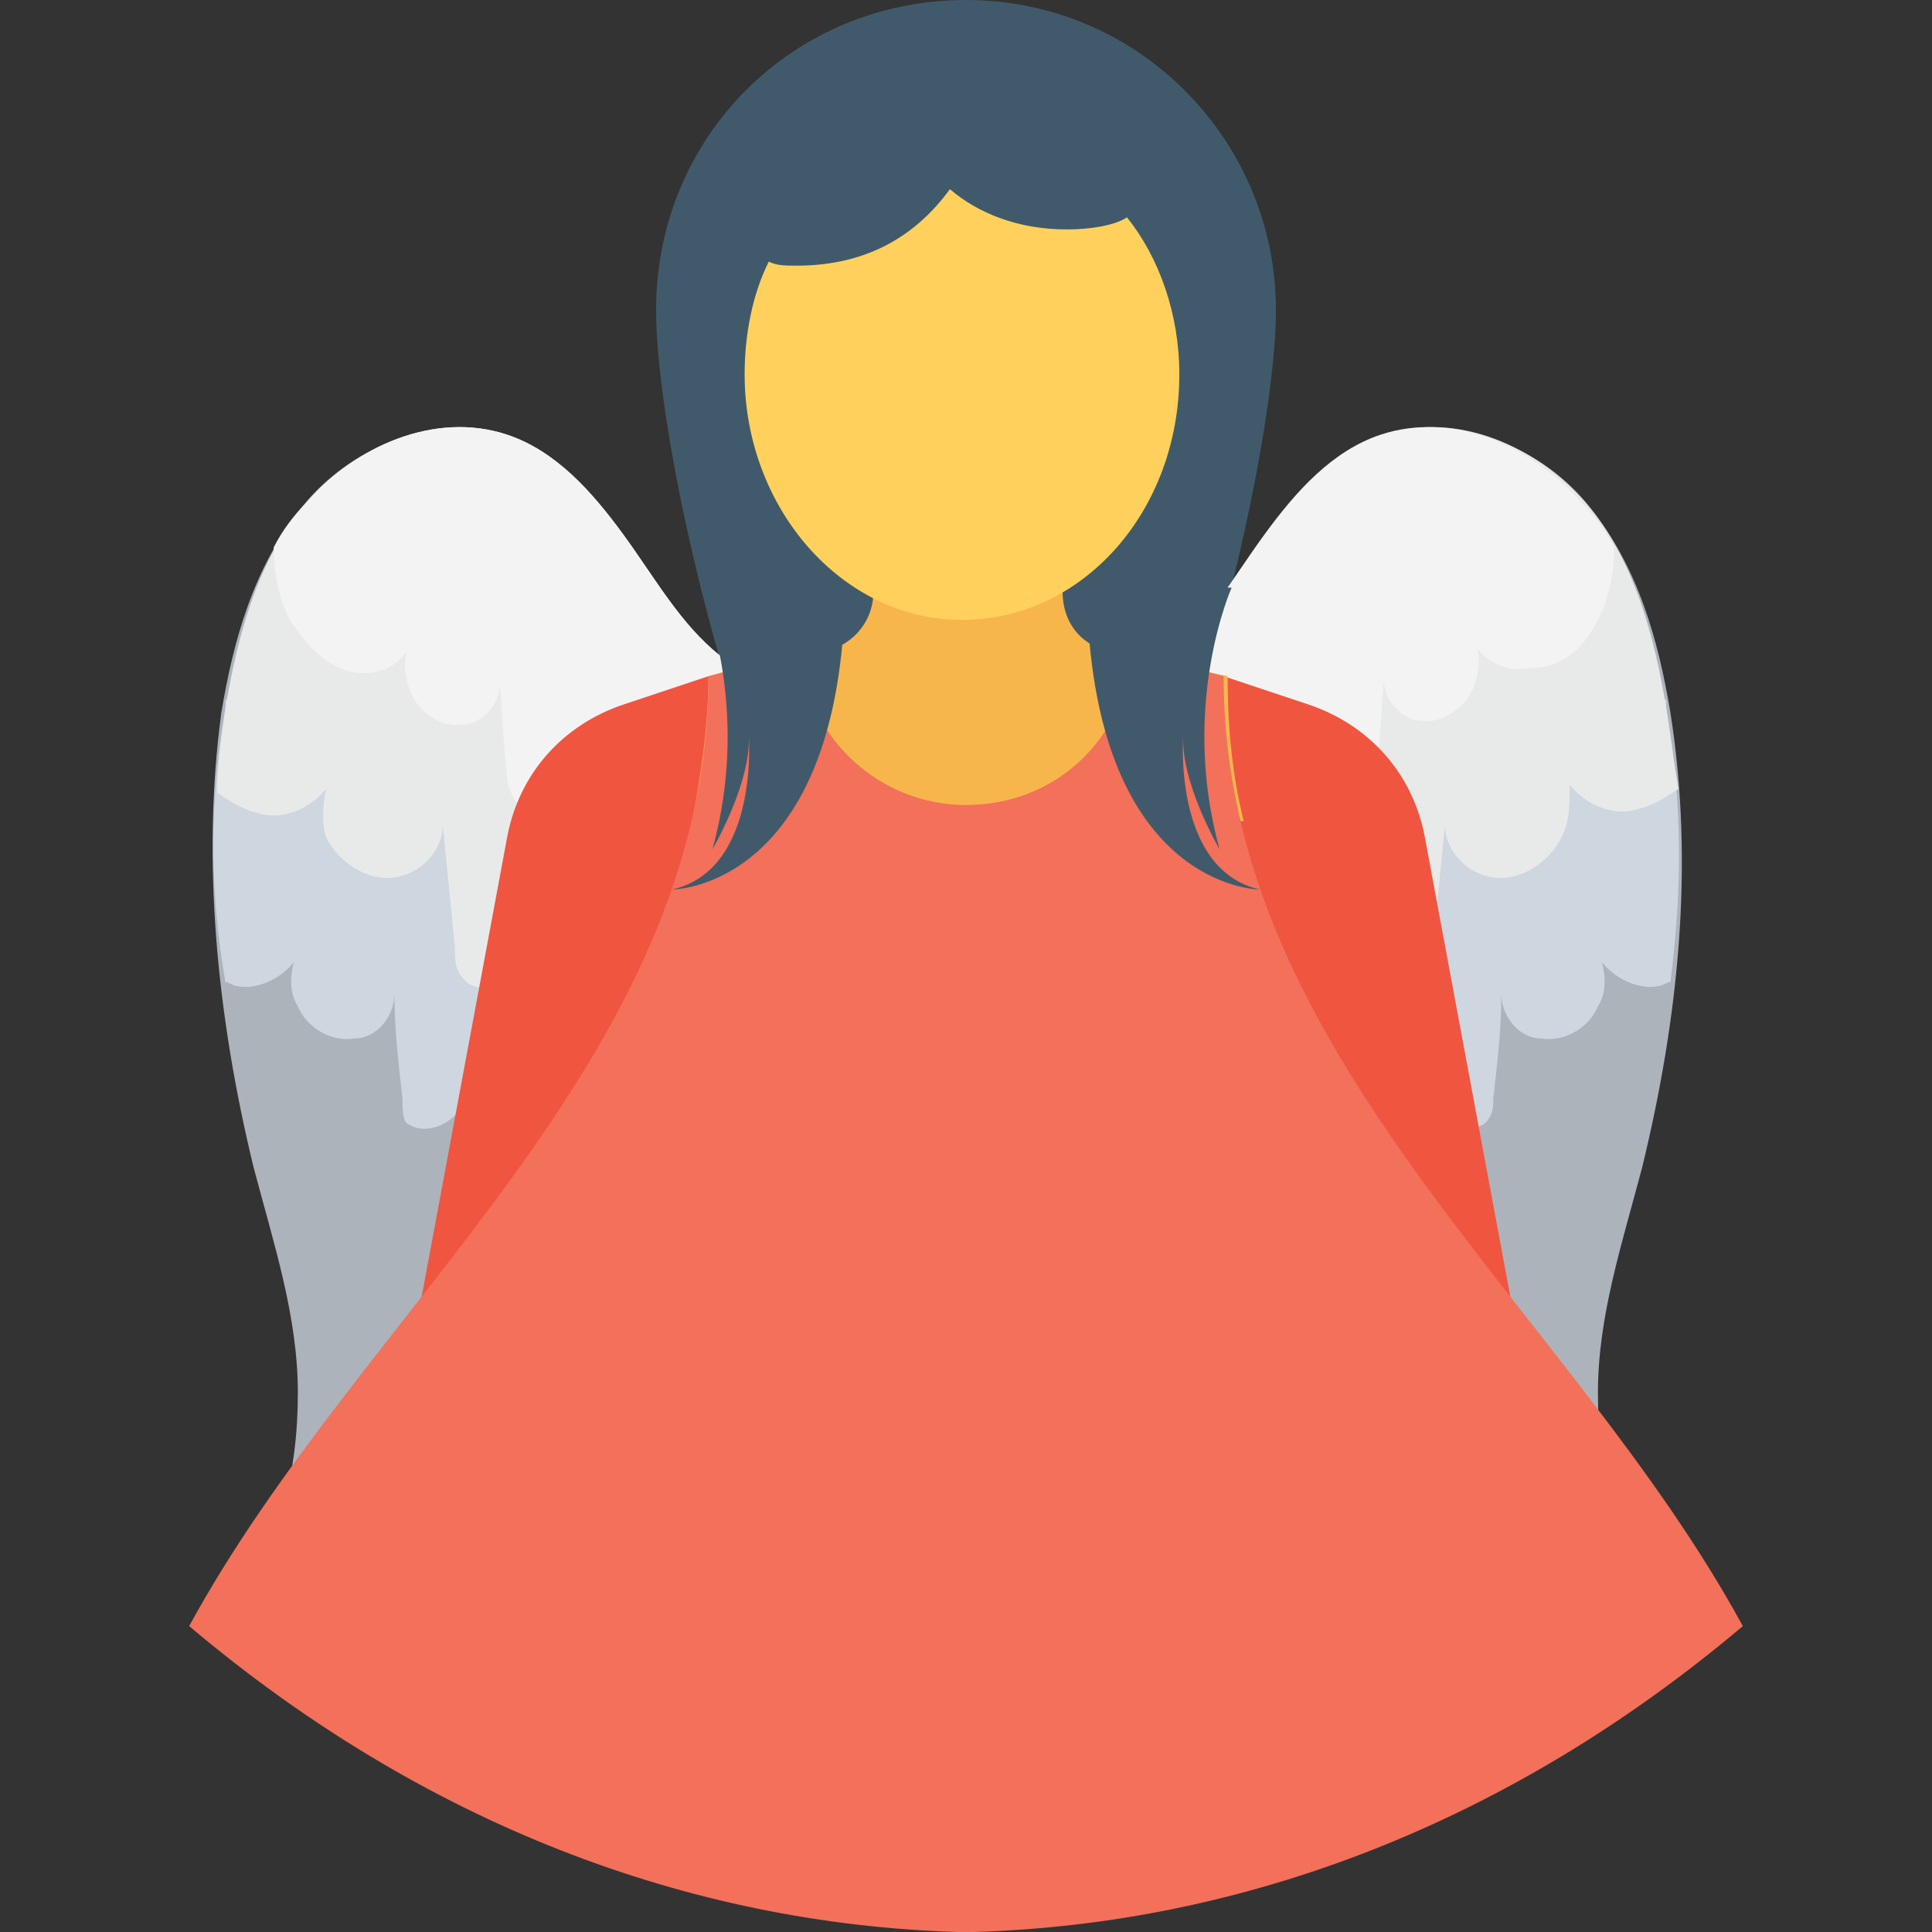 <?xml version="1.0" encoding="utf-8"?>
<!-- Generator: Adobe Illustrator 18.0.0, SVG Export Plug-In . SVG Version: 6.00 Build 0)  -->
<!DOCTYPE svg PUBLIC "-//W3C//DTD SVG 1.1//EN" "http://www.w3.org/Graphics/SVG/1.1/DTD/svg11.dtd">
<svg version="1.1" id="Layer_1" xmlns="http://www.w3.org/2000/svg" xmlns:xlink="http://www.w3.org/1999/xlink" x="0px" y="0px"
	 viewBox="0 0 48 48" enable-background="new 0 0 48 48" xml:space="preserve">
<rect x="0" y="0" width="48" height="48" fill="#333333" stroke="none"/>
<g>
	<g>
		<g>
			<g>
				<g>
					<path fill="#ADB3BA" d="M21.4,17.2c-1.2,0.5-2.6,0-3.6-0.8c-1-0.8-1.7-2-2.4-3c-0.8-1.1-1.7-2.1-2.9-2.5
						c-1.8-0.6-3.8,0.2-5,1.7s-1.7,3.3-2,5.1C5,21.4,5.4,25.3,6.3,29c0.5,1.9,1.1,3.7,1.1,5.6s-0.4,4-1.9,5.2
						c-0.1,0.4,0.4,0.7,0.8,0.6c0.4-0.2,0.6-0.6,0.7-1c0.4-1.2,0.9-2.4,1.3-3.6c0,0.7,0,1.5,0,2.2c1.2-0.8,1.9-2.1,2-3.5
						c0.1,0.9,0.1,1.8-0.1,2.7c3.4-4.2,6.8-8.6,9.8-13.1c0.7-1.1,1.5-2.2,1.8-3.5c0.3-1.3,0.2-2.7-0.6-3.7"/>
				</g>
			</g>
			<g>
				<g>
					<path fill="#ADB3BA" d="M25.6,17.2c1.2,0.5,2.6,0,3.6-0.8c1-0.8,1.7-2,2.4-3c0.8-1.1,1.7-2.1,2.9-2.5c1.8-0.6,3.8,0.2,5,1.7
						s1.7,3.3,2,5.1c0.6,3.8,0.2,7.6-0.7,11.3c-0.5,1.9-1.1,3.7-1.1,5.6s0.4,4,1.9,5.2c0.1,0.4-0.4,0.7-0.8,0.6
						c-0.4-0.2-0.6-0.6-0.7-1c-0.4-1.2-0.9-2.4-1.3-3.6c0,0.7,0,1.5,0,2.2c-1.2-0.8-1.9-2.1-2-3.5c-0.1,0.9-0.1,1.8,0.1,2.7
						c-3.4-4.2-6.8-8.6-9.8-13.1c-0.7-1.1-1.5-2.2-1.8-3.5c-0.3-1.3-0.2-2.7,0.6-3.7"/>
				</g>
			</g>
			<g>
				<g>
					<g>
						<path fill="#415A6B" d="M31.7,7.7c0,4.3-3.5,18.5-7.7,18.5S16.3,12,16.3,7.7S19.7,0,24,0S31.7,3.5,31.7,7.7z"/>
					</g>
				</g>
				<g>
					<g>
						<g>
							<g>
								<g>
									<g>
										<path fill="#CED6E0" d="M5.6,17.6c0-0.1,0-0.1,0-0.2c0.3-0.3,0.7-0.5,1.1-0.7c2-1,4.4-1.2,6.6-0.6
											c2.2,0.6,4.2,1.8,5.8,3.4c0.8,0.8,1.6,1.7,2.2,2.8c-0.3,0.7-0.8,1.3-1.2,1.9c-1.5,2.3-3.1,4.5-4.8,6.6c0,0-0.1,0-0.1-0.1
											c-0.9-0.5-0.3-2,0.2-2.9c-0.6,0.5-0.7,1.5-1.5,1.8c-0.6,0.2-1.4-0.3-1.6-1c-0.2-0.7,0-1.4,0.1-2c-0.5,0.2-0.7,0.6-1,1
											c-0.3,0.4-0.9,0.6-1.3,0.3C10,27.8,10,27.5,10,27.3c-0.1-0.9-0.2-1.7-0.2-2.6c0,0.5-0.4,1.1-1,1.1
											c-0.6,0.1-1.2-0.3-1.4-0.8c-0.2-0.3-0.2-0.7-0.1-1.1c-0.3,0.4-0.9,0.7-1.4,0.6c-0.1,0-0.2-0.1-0.3-0.1
											C5.2,22.1,5.2,19.9,5.6,17.6z"/>
									</g>
								</g>
								<g>
									<path fill="#E8EAE9" d="M5.6,17.6c0.3-1.8,0.8-3.7,2-5.1s3.2-2.3,5-1.7c1.2,0.4,2.1,1.4,2.9,2.5c0.8,1.1,1.4,2.2,2.4,3
										s2.4,1.3,3.6,0.8L21.3,17c0.8,1,0.9,2.5,0.6,3.7c-0.3,1.3-1.1,2.4-1.8,3.5c-0.8,1.1-1.6,2.3-2.4,3.4c-0.1,0-0.2,0-0.3,0.1
										c-0.4-1.1-0.3-2.4,0.2-3.4c-0.7,0.6-0.9,1.8-1.7,2.1c-0.8,0.3-1.6-0.4-1.8-1.1c-0.2-0.8,0-1.6,0.1-2.4
										C13.7,23,13.4,23.6,13,24c-0.4,0.4-1.1,0.8-1.5,0.3c-0.2-0.2-0.2-0.5-0.2-0.8c-0.1-1-0.2-2-0.3-3c0,0.6-0.5,1.2-1.2,1.3
										c-0.7,0.1-1.4-0.4-1.7-1C8,20.5,8,20.1,8.1,19.6c-0.4,0.5-1.1,0.8-1.7,0.6c-0.4-0.1-0.7-0.3-1-0.5
										C5.4,19,5.5,18.3,5.6,17.6z"/>
								</g>
								<g>
									<g>
										<path fill="#F3F3F3" d="M7.2,15.4c-0.3-0.6-0.4-1.2-0.4-1.8c0.2-0.4,0.5-0.8,0.8-1.1c1.2-1.4,3.2-2.3,5-1.7
											c1.2,0.4,2.1,1.4,2.9,2.5c0.8,1.1,1.4,2.2,2.4,3s2.4,1.3,3.6,0.8L21.3,17c0.8,1,0.9,2.5,0.6,3.7c-0.1,0.4-0.3,0.9-0.5,1.3
											c0,0.1-0.1,0.1-0.1,0.2c-0.3,0.3-0.6,0.7-1.1,0.6c-0.4-0.1-0.6-0.4-0.7-0.8c-0.1-0.4,0.1-0.8,0.2-1.1
											c-0.5,0.9-1.4,1.5-2.4,1.6c-0.3-0.9-0.3-1.8,0.1-2.7c-0.5,0.5-0.7,1.4-1.3,1.6c-0.6,0.2-1.2-0.3-1.4-0.9
											c-0.2-0.6,0-1.2,0.1-1.8c-0.4,0.1-0.6,0.6-0.9,0.9c-0.3,0.3-0.8,0.6-1.1,0.3c-0.1-0.2-0.2-0.4-0.2-0.6
											c-0.1-0.8-0.1-1.6-0.2-2.4c0.1,0.5-0.4,1.1-0.9,1.1c-0.5,0.1-1.1-0.3-1.3-0.8c-0.1-0.3-0.2-0.6-0.1-1
											c-0.3,0.4-0.8,0.6-1.3,0.5C8.1,16.6,7.6,16,7.2,15.4z"/>
									</g>
								</g>
							</g>
						</g>
						<g>
							<g>
								<g>
									<g>
										<path fill="#CED6E0" d="M41.4,17.6c0-0.1,0-0.1,0-0.2c-0.3-0.3-0.7-0.5-1.1-0.7c-2-1-4.4-1.2-6.6-0.6
											c-2.2,0.6-4.2,1.8-5.8,3.4c-0.8,0.8-1.6,1.7-2.2,2.8c0.3,0.7,0.8,1.3,1.2,1.9c1.5,2.3,3.1,4.5,4.8,6.6c0,0,0.1,0,0.1-0.1
											c0.9-0.5,0.3-2-0.2-2.9c0.6,0.5,0.7,1.5,1.5,1.8c0.6,0.2,1.4-0.3,1.6-1c0.2-0.7,0-1.4-0.1-2c0.5,0.2,0.7,0.6,1,1
											c0.3,0.4,0.9,0.6,1.3,0.3c0.2-0.2,0.2-0.4,0.2-0.6c0.1-0.9,0.2-1.7,0.2-2.6c0,0.5,0.4,1.1,1,1.1c0.6,0.1,1.2-0.3,1.4-0.8
											c0.2-0.3,0.2-0.7,0.1-1.1c0.3,0.4,0.9,0.7,1.4,0.6c0.1,0,0.2-0.1,0.3-0.1C41.8,22.1,41.8,19.9,41.4,17.6z"/>
									</g>
								</g>
								<g>
									<path fill="#E8EAE9" d="M41.4,17.6c-0.3-1.8-0.8-3.7-2-5.1c-1.2-1.4-3.2-2.3-5-1.7c-1.2,0.4-2.1,1.4-2.9,2.5
										c-0.8,1.1-1.4,2.2-2.4,3s-2.4,1.3-3.6,0.8l0.1-0.2c-0.8,1-0.9,2.5-0.6,3.7c0.3,1.3,1.1,2.4,1.8,3.5
										c0.8,1.1,1.6,2.3,2.4,3.4c0.1,0,0.2,0,0.3,0.1c0.4-1.1,0.3-2.4-0.2-3.4c0.7,0.6,0.9,1.8,1.7,2.1c0.8,0.3,1.6-0.4,1.8-1.1
										c0.2-0.8,0-1.6-0.1-2.4c0.5,0.2,0.8,0.8,1.2,1.2c0.4,0.4,1.1,0.8,1.5,0.3c0.2-0.2,0.2-0.5,0.2-0.8c0.1-1,0.2-2,0.3-3
										c0,0.6,0.5,1.2,1.2,1.3c0.7,0.1,1.4-0.4,1.7-1c0.2-0.4,0.2-0.8,0.2-1.3c0.4,0.5,1.1,0.8,1.7,0.6c0.4-0.1,0.7-0.3,1-0.5
										C41.6,19,41.5,18.3,41.4,17.6z"/>
								</g>
								<g>
									<g>
										<path fill="#F3F3F3" d="M39.7,15.4c0.3-0.6,0.4-1.2,0.4-1.8c-0.2-0.4-0.5-0.8-0.8-1.1c-1.2-1.4-3.2-2.3-5-1.7
											c-1.2,0.4-2.1,1.4-2.9,2.5c-0.8,1.1-1.4,2.2-2.4,3s-2.4,1.3-3.6,0.8l0.1-0.2c-0.8,1-0.9,2.5-0.6,3.7
											c0.1,0.4,0.3,0.9,0.5,1.3c0,0.1,0.1,0.1,0.1,0.2c0.3,0.3,0.6,0.7,1.1,0.6c0.4-0.1,0.6-0.4,0.7-0.8
											c0.1-0.4-0.1-0.8-0.2-1.1c0.5,0.9,1.4,1.5,2.4,1.6c0.3-0.9,0.3-1.8-0.1-2.7c0.5,0.5,0.7,1.4,1.3,1.6
											c0.6,0.2,1.2-0.3,1.4-0.9c0.2-0.6,0-1.2-0.1-1.8c0.4,0.1,0.6,0.6,0.9,0.9c0.3,0.3,0.8,0.6,1.1,0.3
											c0.1-0.2,0.2-0.4,0.2-0.6c0.1-0.8,0.1-1.6,0.2-2.4c-0.1,0.5,0.4,1.1,0.9,1.1c0.5,0.1,1.1-0.3,1.3-0.8
											c0.1-0.3,0.2-0.6,0.1-1c0.3,0.4,0.8,0.6,1.3,0.5C38.9,16.6,39.4,16,39.7,15.4z"/>
									</g>
								</g>
							</g>
						</g>
					</g>
				</g>
				<g>
					<g>
						<g>
							<path fill="#F05540" d="M30.4,16.8l2.1,0.7c1.5,0.5,2.6,1.7,2.9,3.3l2.4,12.9h-6.3L25,20.2L30.4,16.8z"/>
						</g>
					</g>
				</g>
				<g>
					<g>
						<g>
							<path fill="#F05540" d="M17.6,16.8l-2.1,0.7c-1.5,0.5-2.6,1.7-2.9,3.3l-2.4,12.9h6.3L23,20.2L17.6,16.8z"/>
						</g>
					</g>
				</g>
				<g>
					<g>
						<path fill="#F7B64C" d="M30.9,20.4c-0.3-1.2-0.4-2.4-0.4-3.6c-0.9-0.2-1.8-0.4-2.8-0.6c-0.8-0.1-1.3-0.7-1.3-1.5v-1.7h-4.7
							v1.7c0,0.8-0.6,1.4-1.3,1.5c-0.9,0.1-1.8,0.3-2.8,0.6c0,1.3-0.2,2.5-0.4,3.6H30.9z"/>
					</g>
				</g>
				<g>
					<g>
						<path fill="#FFD15C" d="M26.5,5.7c-1.2,0-2.2-0.4-2.9-1c-0.8,1.1-2,1.9-3.8,1.9c-0.3,0-0.5,0-0.7-0.1
							c-0.4,0.8-0.6,1.8-0.6,2.8c0,3.3,2.4,6.1,5.4,6.1s5.4-2.7,5.4-6.1c0-1.5-0.5-2.9-1.3-3.9C27.7,5.6,27.1,5.7,26.5,5.7z"/>
					</g>
				</g>
				<g>
					<path fill="#F3705A" d="M43.3,40.4c-5.8,4.9-12.4,7.4-19.1,7.6c-0.1,0-0.1,0-0.2,0c-0.1,0-0.1,0-0.2,0
						c-6.7-0.2-13.3-2.7-19.1-7.6C9,32.5,17.6,26.3,17.6,16.8c0.8-0.2,1.5-0.4,2.3-0.5c0.2,2.1,2,3.7,4.1,3.7c2.2,0,3.9-1.6,4.1-3.7
						c0.8,0.1,1.5,0.3,2.3,0.5C30.4,26.3,39,32.5,43.3,40.4z"/>
				</g>
				<g>
					<path fill="#F3705A" d="M24,48c-0.1,0-0.1,0-0.2,0v0C23.9,48,23.9,48,24,48z"/>
				</g>
				<g>
					<g>
						<path fill="#F3705A" d="M24.2,48L24.2,48c-0.1,0-0.1,0-0.2,0C24.1,48,24.1,48,24.2,48z"/>
					</g>
				</g>
				<g>
					<g>
						<path fill="#415A6B" d="M17.4,14.6c0,0,1.3,2.9,0.3,6.5c0,0,1-1.7,0.9-2.9c0,0,0.3,3.4-1.9,3.9c0,0,4.2,0,4.3-7.5"/>
					</g>
				</g>
				<g>
					<g>
						<path fill="#415A6B" d="M30.6,14.6c0,0-1.3,2.9-0.3,6.5c0,0-1-1.7-0.9-2.9c0,0-0.3,3.4,1.9,3.9c0,0-4.2,0-4.3-7.5"/>
					</g>
				</g>
			</g>
		</g>
	</g>
</g>
</svg>
